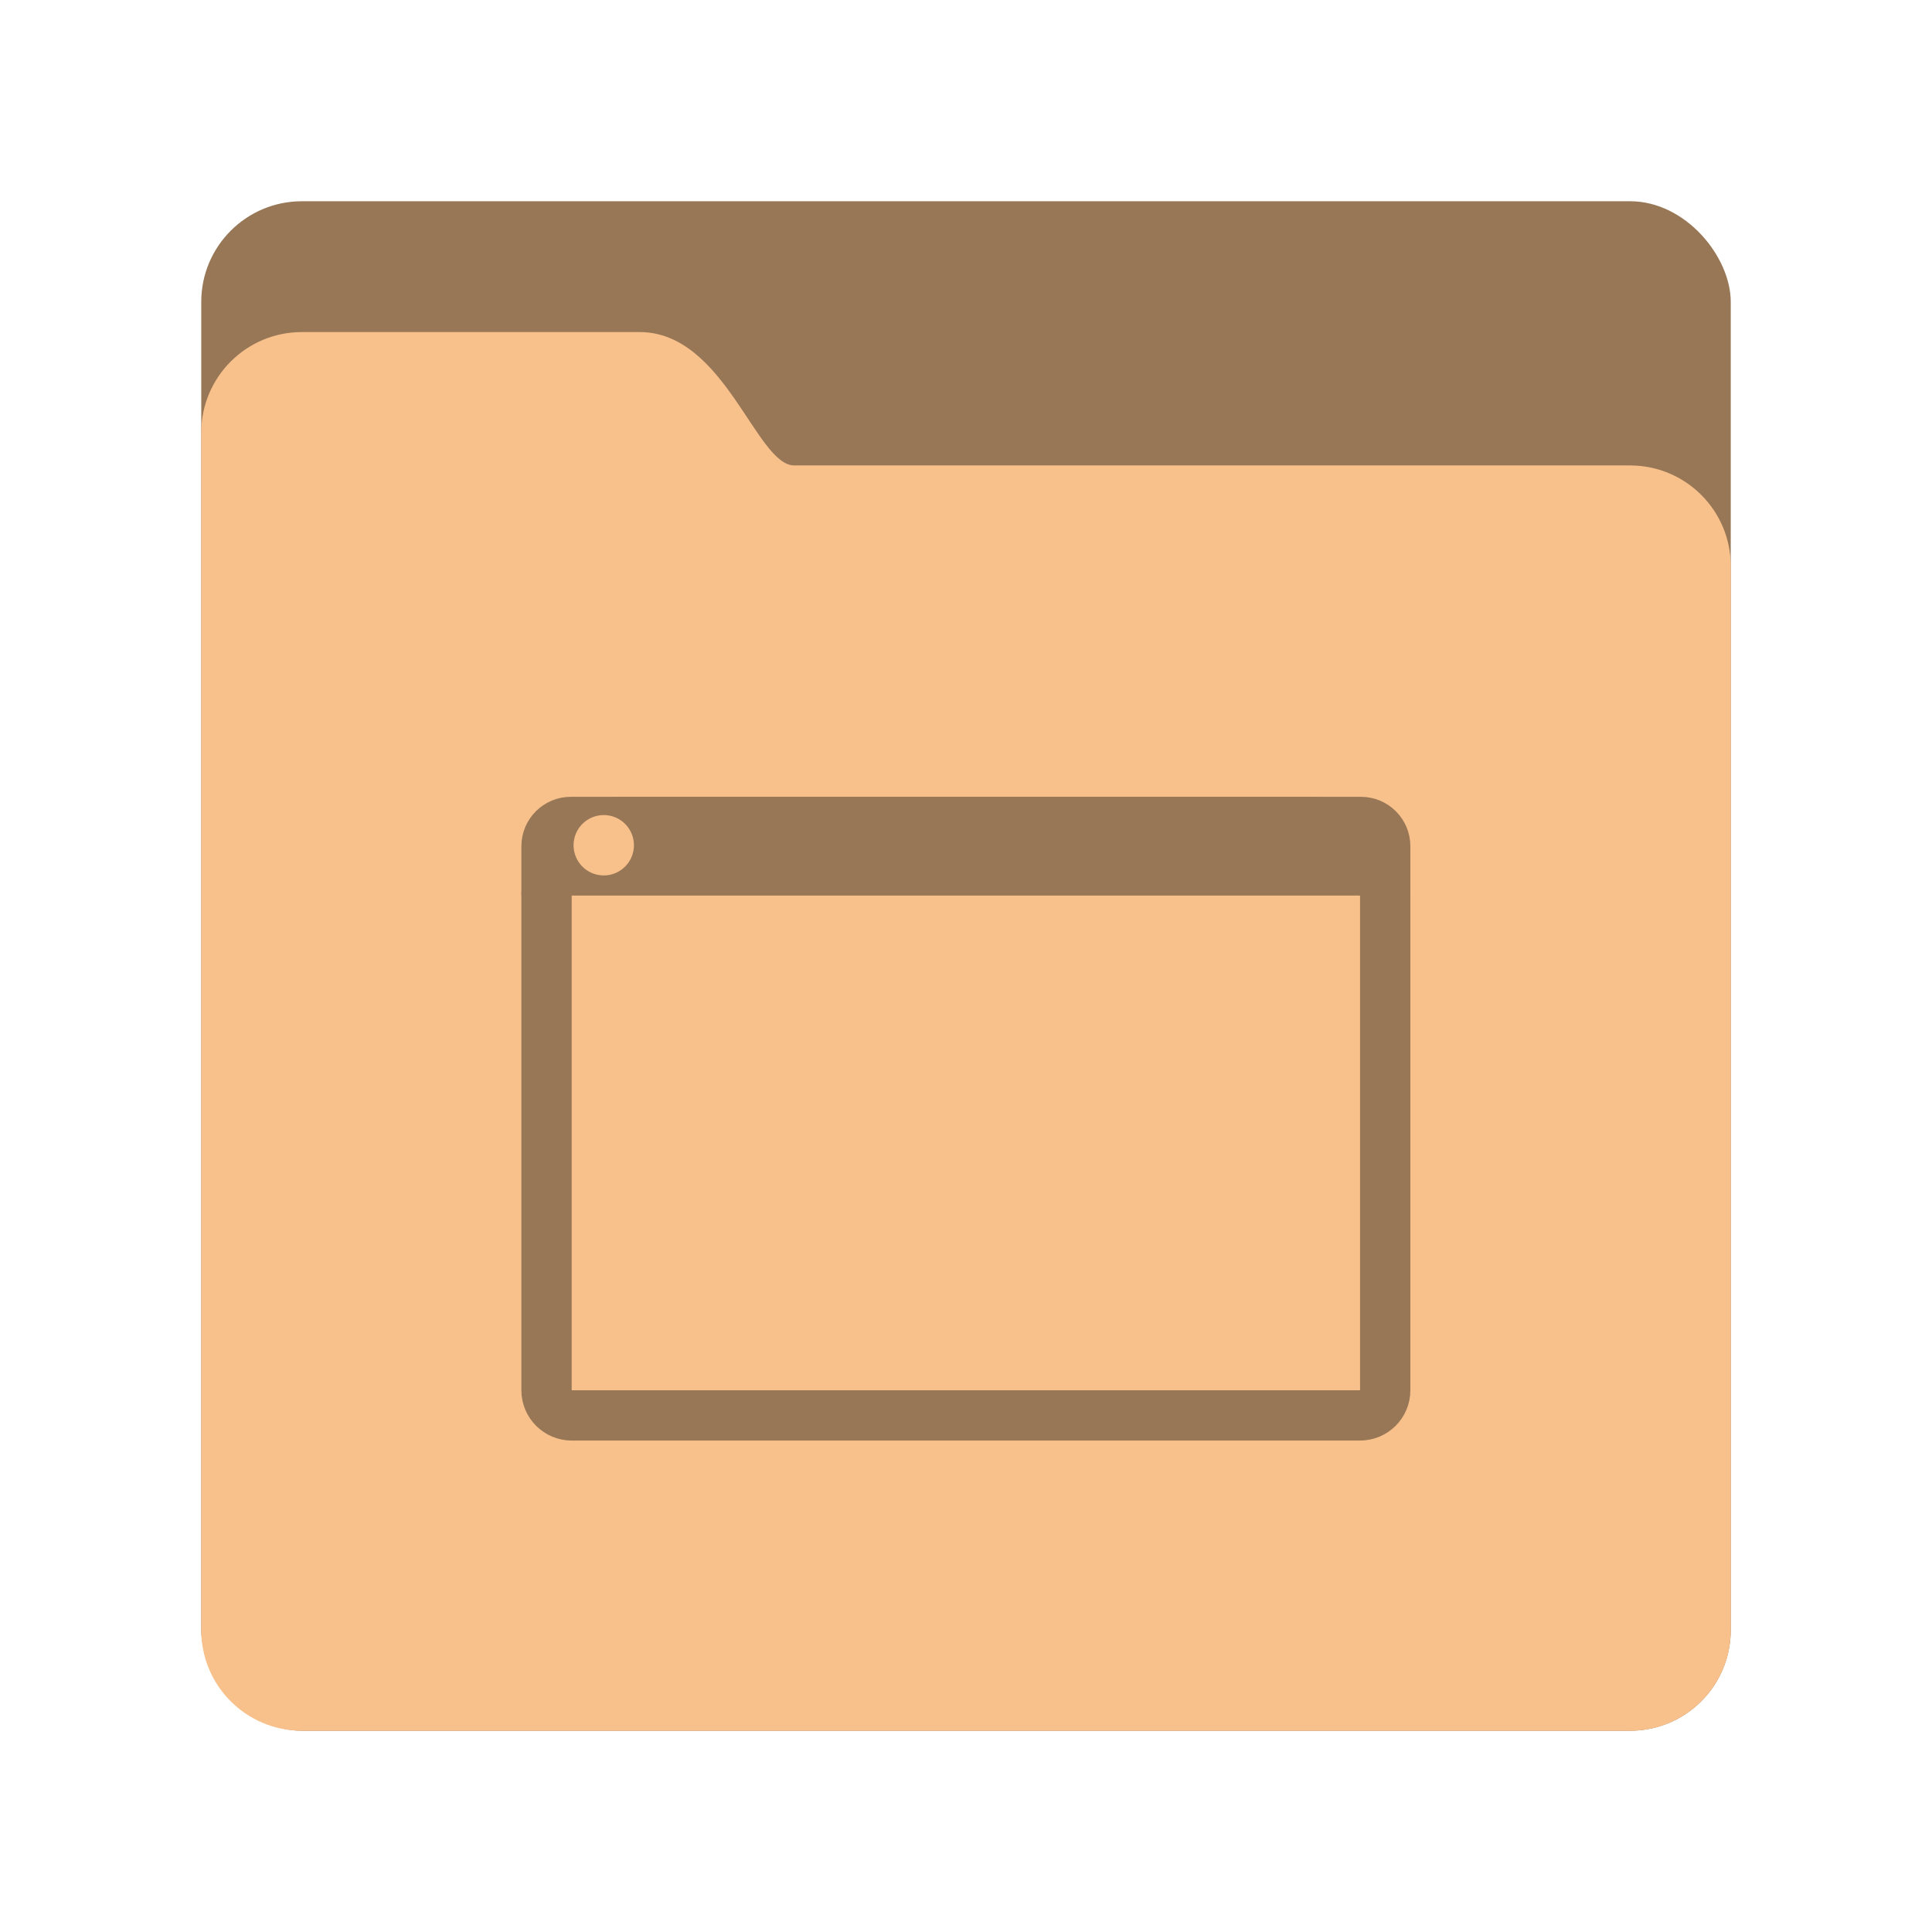 <svg xmlns="http://www.w3.org/2000/svg" width="192" height="192" viewBox="0 0 192 192">
  <g fill="none" fill-rule="evenodd">
    <rect width="152" height="152" x="20" y="20" fill="#987756" rx="10"/>
    <path fill="#F8C18C" d="M20,42.997 C20,37.476 24.478,33 29.998,33 L63.567,33 C72.025,33 75.141,46.256 78.933,46.256 L161.997,46.256 C167.522,46.256 172,50.732 172,56.255 L172,162.002 C172,167.524 167.523,172 161.997,172 L30.003,172 C24.478,172 20,167.533 20,162.003 L20,42.997 Z"/>
    <path stroke="#987756" stroke-width="5" d="M66.5,77.006 L66.5,145.341 C66.5,149.491 69.854,152.846 73.996,152.846 L122.982,152.846 C124.355,152.846 125.475,151.725 125.475,150.343 L125.475,72.003 C125.475,70.619 124.358,69.5 122.982,69.5 L73.996,69.5 C69.855,69.5 66.5,72.859 66.5,77.006 Z" transform="rotate(90 95.987 111.173)"/>
    <path stroke="#987756" stroke-width="5" d="M98.395,125.766 L98.395,42.42 L95.987,42.42 C94.661,42.42 93.58,43.5 93.58,44.827 L93.58,123.359 C93.58,124.683 94.662,125.766 95.987,125.766 L98.395,125.766 Z" transform="rotate(90 95.987 84.093)"/>
    <circle cx="60" cy="84" r="3" fill="#F8C18C"/>
  </g>
</svg>
